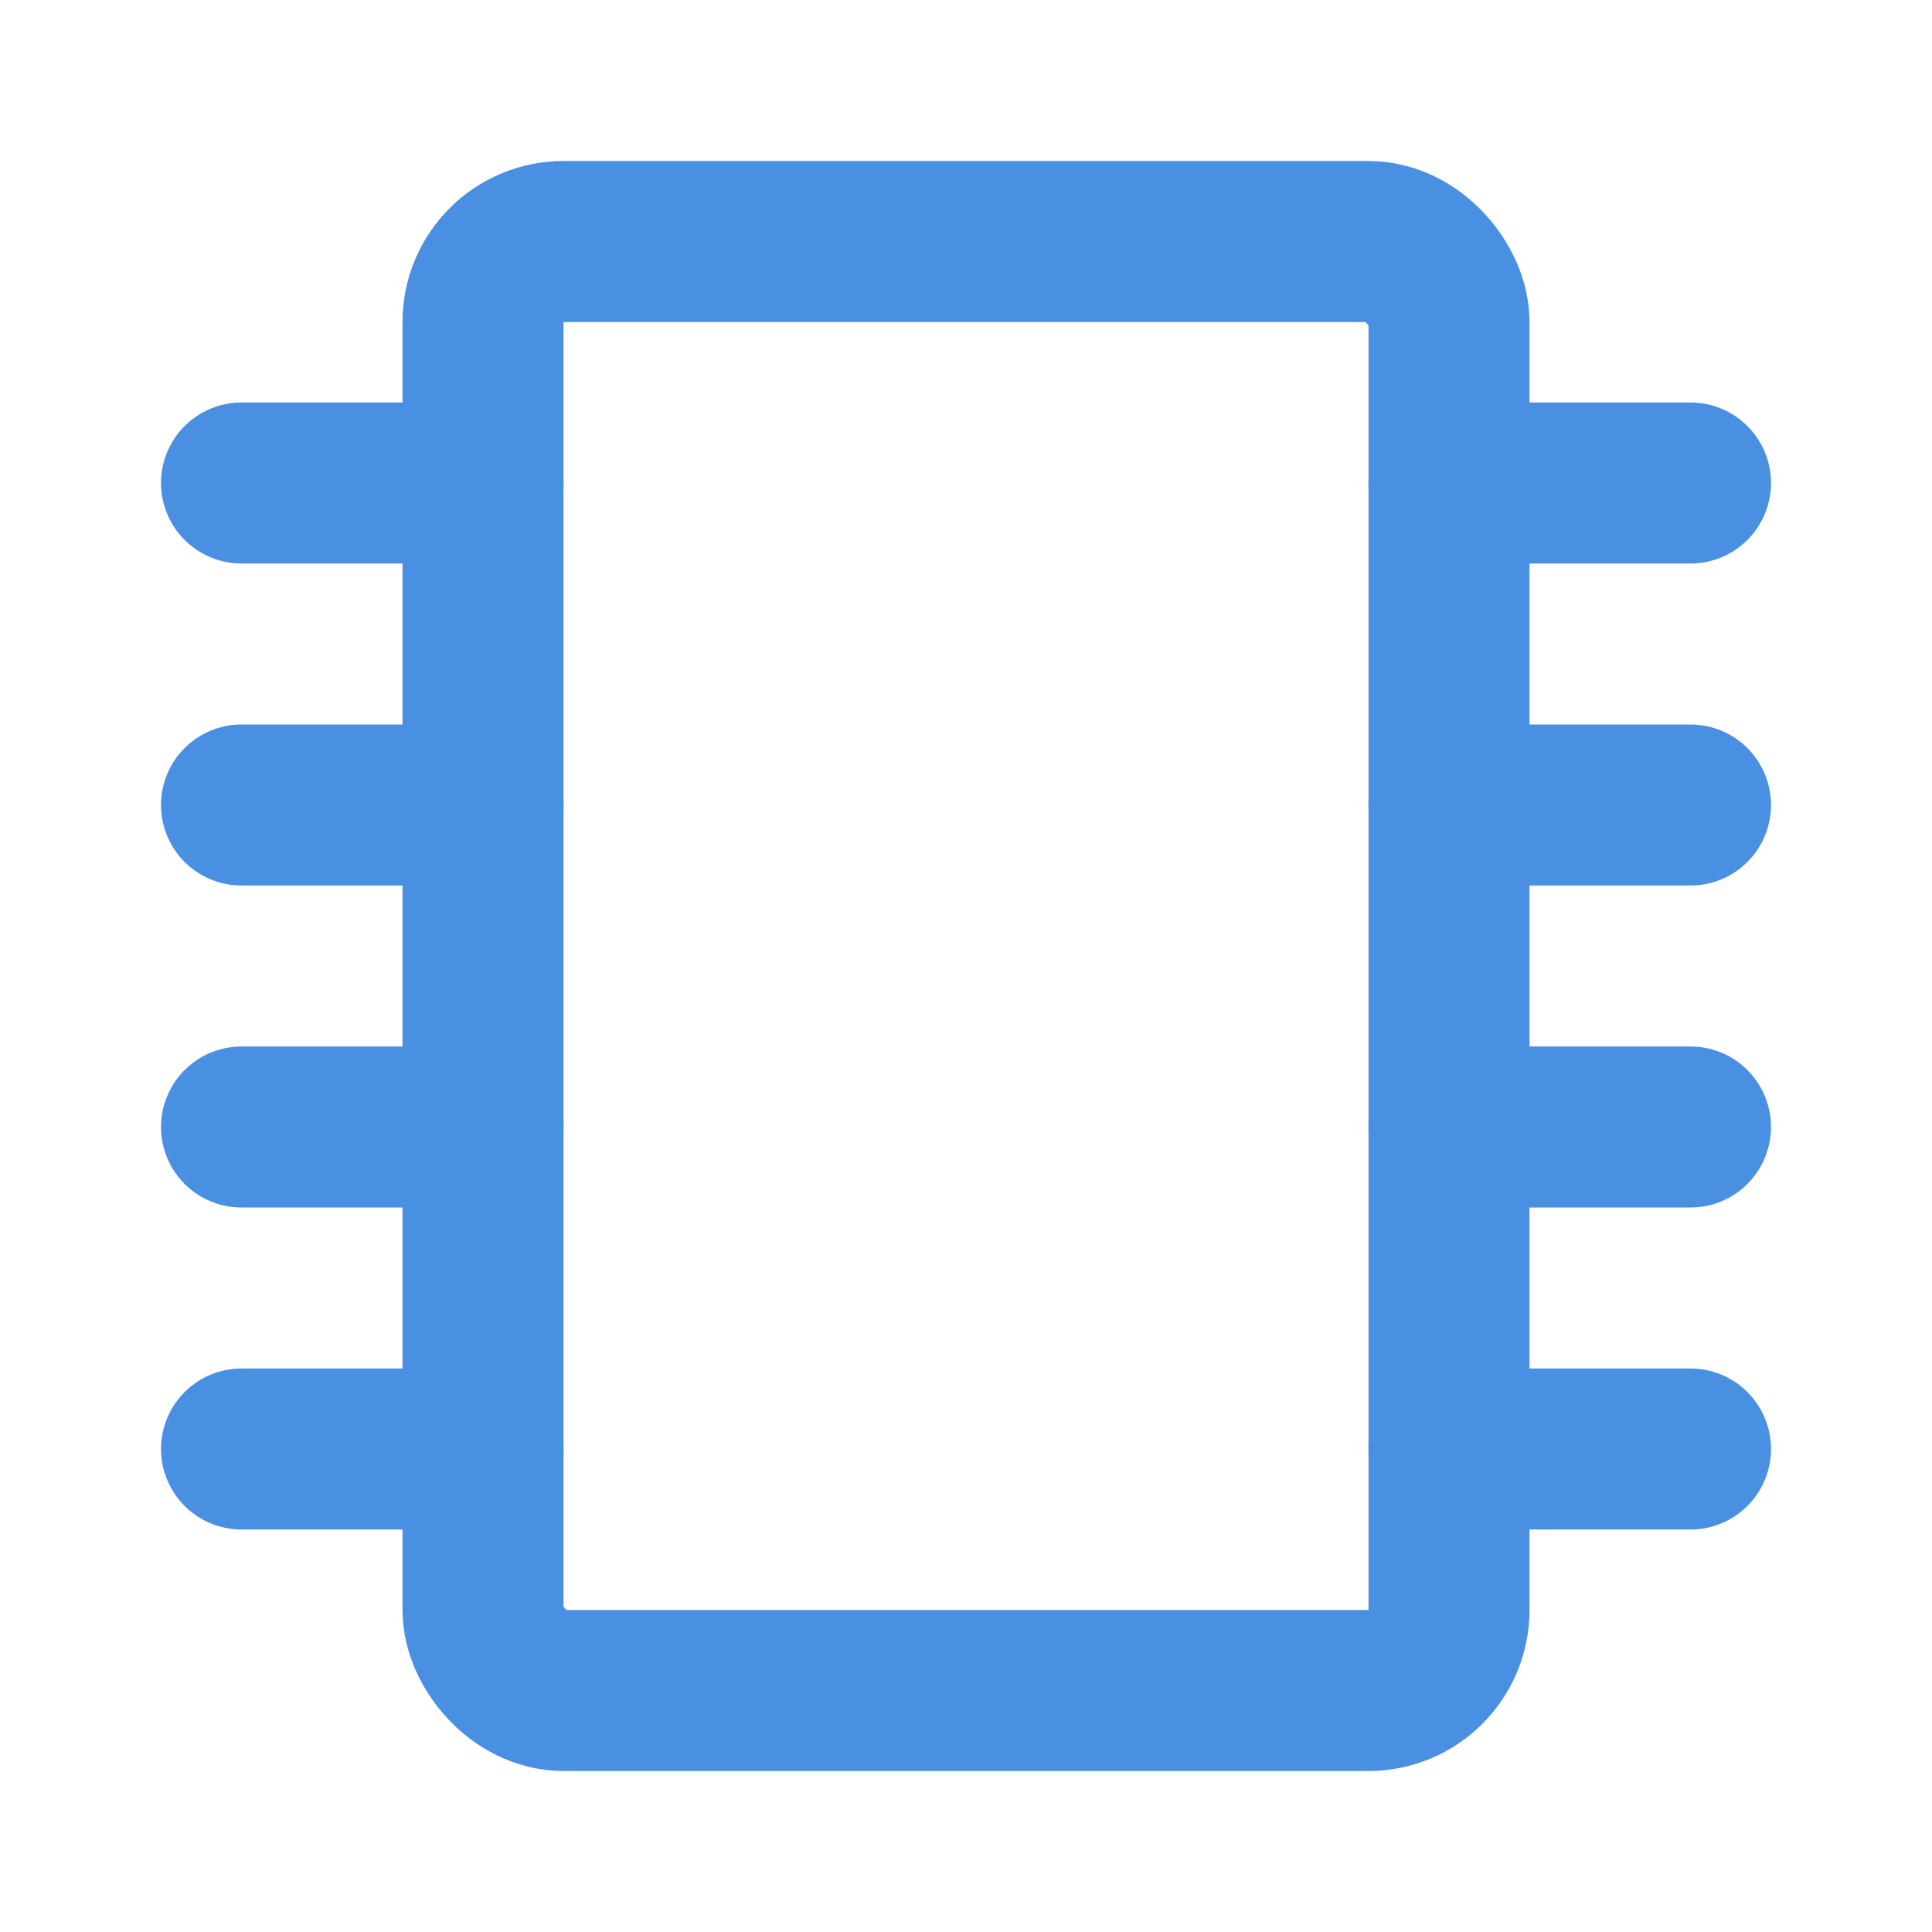 <?xml version="1.0" encoding="UTF-8"?><svg width="21" height="21" viewBox="0 0 48 48" fill="none" xmlns="http://www.w3.org/2000/svg"><rect x="12" y="6" width="24" height="36" rx="2" fill="none" stroke="#4a90e2" stroke-width="4"/><path d="M12 12H6" stroke="#4a90e2" stroke-width="4" stroke-linecap="round" stroke-linejoin="round"/><path d="M12 20H6" stroke="#4a90e2" stroke-width="4" stroke-linecap="round" stroke-linejoin="round"/><path d="M12 28H6" stroke="#4a90e2" stroke-width="4" stroke-linecap="round" stroke-linejoin="round"/><path d="M12 36H6" stroke="#4a90e2" stroke-width="4" stroke-linecap="round" stroke-linejoin="round"/><path d="M42 12H36" stroke="#4a90e2" stroke-width="4" stroke-linecap="round" stroke-linejoin="round"/><path d="M42 20H36" stroke="#4a90e2" stroke-width="4" stroke-linecap="round" stroke-linejoin="round"/><path d="M42 28H36" stroke="#4a90e2" stroke-width="4" stroke-linecap="round" stroke-linejoin="round"/><path d="M42 36H36" stroke="#4a90e2" stroke-width="4" stroke-linecap="round" stroke-linejoin="round"/></svg>